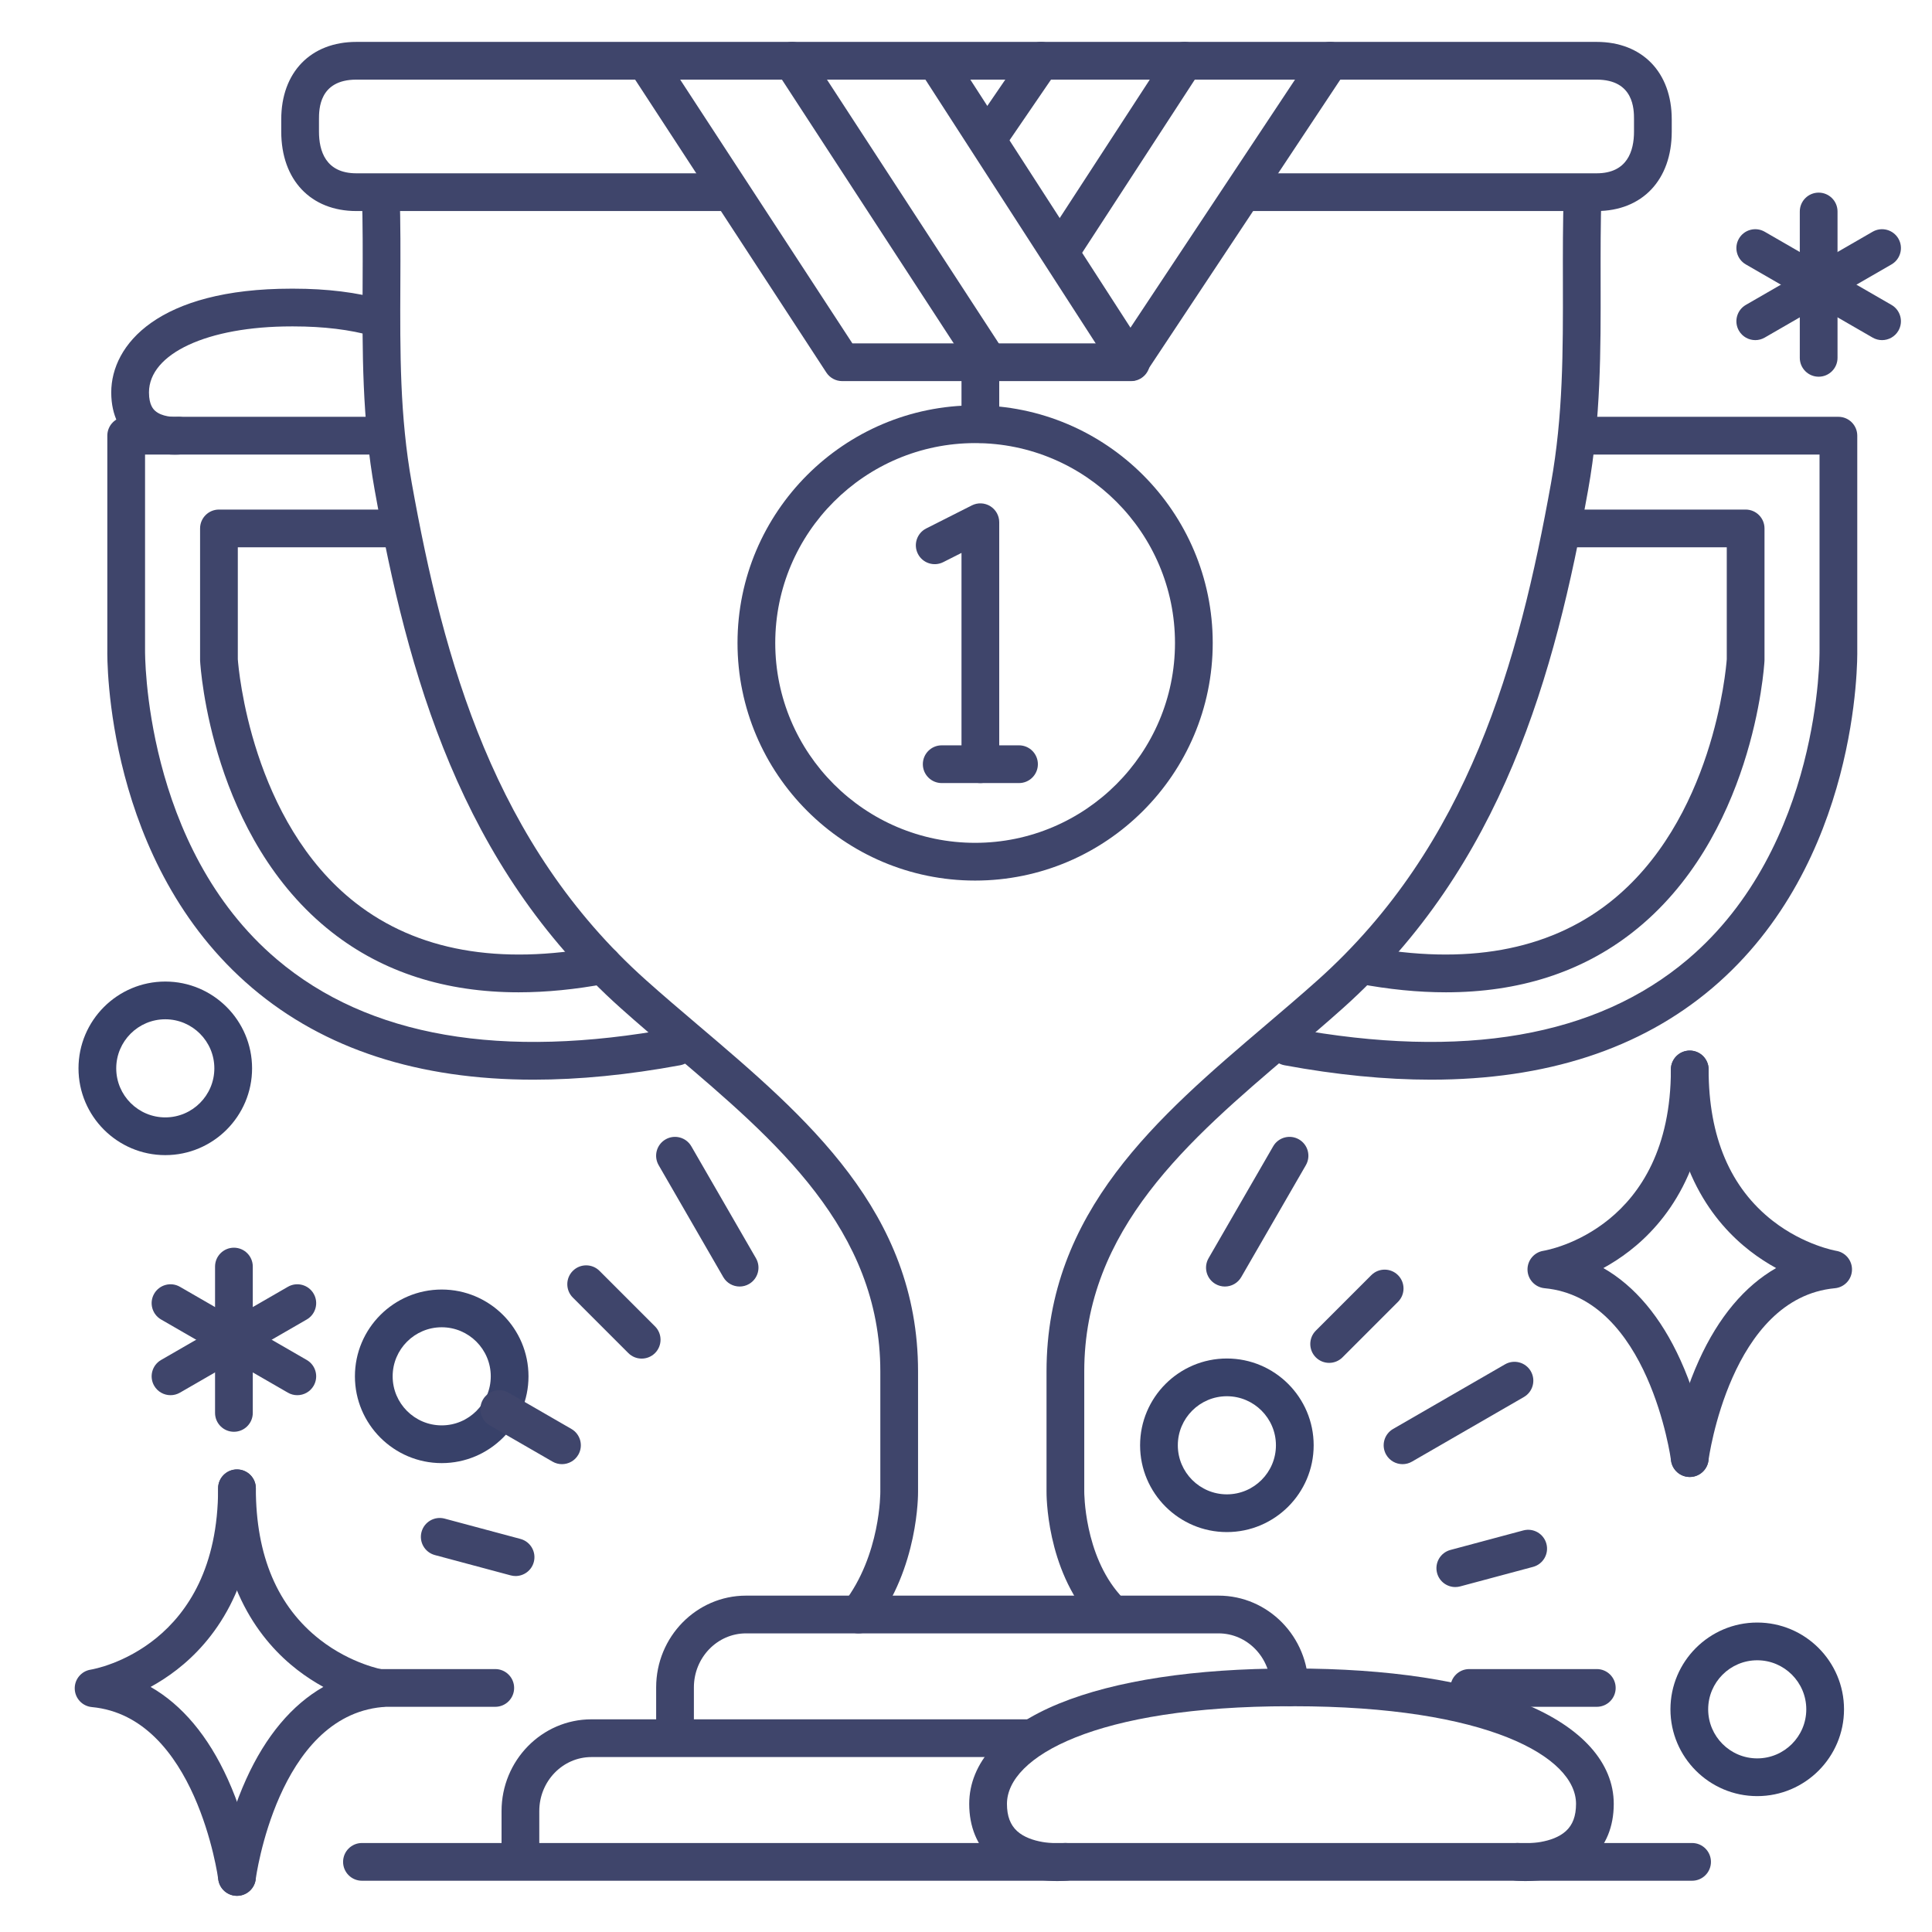 <?xml version="1.0" ?><svg enable-background="new 0 0 512 512" version="1.1" viewBox="0 0 512 512" xml:space="preserve" xmlns="http://www.w3.org/2000/svg" xmlns:xlink="http://www.w3.org/1999/xlink"><g id="Lines"><g><g><g><g><g><path d="M43.803,306.121c-12.683,0-23-10.318-23-23s10.317-23,23-23s23,10.318,23,23        S56.485,306.121,43.803,306.121z M43.803,270.121c-7.168,0-13,5.832-13,13s5.832,13,13,13s13-5.832,13-13        S50.971,270.121,43.803,270.121z" fill="#384169"/></g></g></g></g><g><g><g><g><path d="M46.33,120.487c-2.549,0-7.847-0.499-11.941-4.214c-2.239-2.032-4.909-5.81-4.909-12.269        c0-12.688,12.501-27.504,47.731-27.504h0.548c8.906,0,16.888,0.988,23.724,2.937c2.655,0.757,4.194,3.524,3.438,6.179        c-0.758,2.657-3.521,4.194-6.18,3.438C92.797,87.359,85.737,86.5,77.759,86.5h-0.548c-22.216,0-37.731,7.198-37.731,17.504        c0,3.385,1.226,4.498,1.629,4.863c1.767,1.602,4.978,1.678,5.678,1.607c2.765-0.264,5.194,1.744,5.461,4.493        c0.268,2.748-1.744,5.193-4.492,5.46C47.572,120.446,47.065,120.487,46.33,120.487z" fill="#3F456B"/></g></g></g></g><g><g><g><path d="M259.806,117.385c-2.762,0-5-2.239-5-5V95.996c0-2.761,2.238-5,5-5s5,2.239,5,5v16.389       C264.806,115.146,262.567,117.385,259.806,117.385z" fill="#3F456B"/></g></g></g><g><g><g><g><g><path d="M447.797,391.415c-2.479,0-4.63-1.841-4.953-4.364c-0.066-0.502-5.924-43.073-33.508-45.659         c-2.509-0.235-4.451-2.301-4.53-4.82c-0.08-2.519,1.728-4.704,4.217-5.097c1.36-0.226,33.78-6.103,33.78-48.061         c0-2.761,2.238-5,5-5s5,2.239,5,5c0,26.302-11.384,40.661-20.934,48.075c-2.355,1.828-4.712,3.33-6.955,4.562         c8.325,4.758,15.26,12.998,20.442,24.423c5.745,12.665,7.341,24.797,7.406,25.307c0.35,2.739-1.588,5.243-4.327,5.593         C448.221,391.402,448.008,391.415,447.797,391.415z" fill="#3F456B"/></g></g></g><g><g><g><path d="M447.809,391.415c-0.211,0-0.424-0.013-0.639-0.041c-2.739-0.35-4.677-2.854-4.327-5.593         c0.065-0.51,1.661-12.642,7.406-25.307c5.183-11.425,12.117-19.666,20.442-24.423c-2.243-1.231-4.6-2.733-6.955-4.562         c-9.55-7.414-20.934-21.772-20.934-48.075c0-2.761,2.238-5,5-5s5,2.239,5,5c0,17.867,5.742,31.384,17.066,40.175         c8.253,6.407,16.631,7.873,16.714,7.886c2.489,0.393,4.297,2.578,4.217,5.097c-0.079,2.519-2.021,4.585-4.53,4.82         c-27.693,2.596-33.452,45.225-33.507,45.655C452.44,389.572,450.288,391.415,447.809,391.415z" fill="#3F456B"/></g></g></g></g></g><g><g><g><g><g><path d="M62.797,502.415c-2.479,0-4.63-1.841-4.953-4.364c-0.066-0.502-5.924-43.073-33.508-45.659         c-2.509-0.235-4.451-2.301-4.53-4.82c-0.08-2.519,1.728-4.704,4.217-5.097c1.36-0.226,33.78-6.103,33.78-48.061         c0-2.761,2.238-5,5-5s5,2.239,5,5c0,26.302-11.384,40.661-20.934,48.075c-2.355,1.828-4.712,3.33-6.955,4.562         c8.325,4.758,15.26,12.998,20.442,24.423c5.745,12.665,7.341,24.797,7.406,25.307c0.35,2.739-1.588,5.243-4.327,5.593         C63.221,502.402,63.008,502.415,62.797,502.415z" fill="#3F456B"/></g></g></g><g><g><g><path d="M62.809,502.415c-0.211,0-0.424-0.013-0.639-0.041c-2.739-0.35-4.677-2.854-4.327-5.593         c0.065-0.51,1.661-12.642,7.406-25.307c5.183-11.425,12.117-19.666,20.442-24.423c-2.243-1.231-4.6-2.733-6.955-4.562         c-9.55-7.414-20.934-21.772-20.934-48.075c0-2.761,2.238-5,5-5s5,2.239,5,5c0,17.867,5.742,31.384,17.066,40.175         c8.253,6.407,16.631,7.873,16.714,7.886c2.489,0.393,4.297,2.578,4.217,5.097c-0.079,2.519-2.021,4.585-4.53,4.82         c-27.693,2.596-33.452,45.225-33.507,45.655C67.44,500.572,65.288,502.415,62.809,502.415z" fill="#3F456B"/></g></g></g></g></g><g><g><g><path d="M137.917,497.39c-2.762,0-5-2.239-5-5v-12.441c0-13.405,10.686-24.311,23.819-24.311h115.451       c2.762,0,5,2.239,5,5s-2.238,5-5,5H156.736c-7.62,0-13.819,6.42-13.819,14.311v12.441       C142.917,495.151,140.679,497.39,137.917,497.39z" fill="#3F456B"/></g></g></g><g><g><g><path d="M178.888,464.613c-2.762,0-5-2.239-5-5v-12.441c0-13.405,10.686-24.312,23.819-24.312h125.222       c13.134,0,23.819,10.906,23.819,24.312c0,2.761-2.238,5-5,5s-5-2.239-5-5c0-7.892-6.199-14.312-13.819-14.312H197.707       c-7.62,0-13.819,6.42-13.819,14.312v12.441C183.888,462.375,181.649,464.613,178.888,464.613z" fill="#3F456B"/></g></g></g><g><g><g><path d="M227.537,432.861c-1.069,0-2.146-0.341-3.058-1.047c-2.184-1.691-2.582-4.832-0.892-7.015       c9.826-12.685,9.711-29.341,9.709-29.508l-0.001-31.84c0-37.624-27.791-61.236-54.667-84.07       c-4.694-3.988-9.548-8.112-14.14-12.221c-42.45-37.981-56.422-88.439-65.196-137.309c-3.356-18.685-3.274-36.918-3.195-54.551       c0.035-7.839,0.071-15.946-0.191-24.023c-0.09-2.76,2.074-5.07,4.834-5.161c0.056-0.001,0.111-0.002,0.166-0.002       c2.687,0,4.906,2.132,4.994,4.837c0.27,8.263,0.233,16.463,0.197,24.394c-0.08,17.975-0.156,34.953,3.037,52.738       c8.459,47.109,21.828,95.661,62.022,131.625c4.496,4.023,9.301,8.104,13.946,12.052c28.609,24.307,58.192,49.441,58.192,91.691       v31.771c0.011,0.754,0.143,20.282-11.802,35.702C230.509,432.195,229.031,432.861,227.537,432.861z" fill="#3F456B"/></g></g></g><g><g><g><path d="M293.097,431.019c-1.378,0-2.749-0.566-3.737-1.676c-12.162-13.666-12.03-33.359-12.02-34.191v-31.701       c0-42.348,29.574-67.521,58.174-91.866c4.57-3.89,9.295-7.912,13.727-11.877c39.946-35.74,53.302-84.383,61.785-131.625       c3.225-17.956,3.191-35.09,3.157-53.23c-0.015-7.772-0.03-15.809,0.234-23.902c0.09-2.759,2.363-4.893,5.16-4.834       c2.76,0.09,4.924,2.4,4.834,5.161c-0.258,7.92-0.243,15.87-0.229,23.557c0.034,17.785,0.068,36.175-3.315,55.017       c-8.799,49.001-22.758,99.551-64.959,137.309c-4.523,4.047-9.297,8.11-13.912,12.04       c-26.871,22.872-54.656,46.523-54.656,84.251v31.771c-0.002,0.225-0.049,16.756,9.49,27.473       c1.836,2.063,1.651,5.223-0.411,7.059C295.466,430.602,294.279,431.019,293.097,431.019z" fill="#3F456B"/></g></g></g><g><g><g><path d="M141.422,286.125c-30.508,0.001-55.475-8.108-74.524-24.259C27.86,228.769,28.4,174.495,28.442,172.201       l-0.001-56.743c0-2.761,2.238-5,5-5h68.626c2.762,0,5,2.239,5,5s-2.238,5-5,5H38.441v51.835       c-0.009,0.603-0.436,52.028,34.986,81.999c24.188,20.467,59.517,26.585,104.999,18.179c2.71-0.499,5.323,1.293,5.825,4.009       c0.502,2.715-1.293,5.323-4.009,5.825C166.453,284.852,153.5,286.124,141.422,286.125z" fill="#3F456B"/></g></g></g><g><g><g><path d="M137.439,262.972c-19.358,0-35.919-5.306-49.427-15.872c-31.959-24.999-34.873-70.045-34.981-71.95       c-0.005-0.095-0.008-0.189-0.008-0.284V140.04c0-2.761,2.238-5,5-5h48.142c2.762,0,5,2.239,5,5s-2.238,5-5,5H63.023v29.659       c0.181,2.492,3.556,42.984,31.201,64.564c16.272,12.702,38.025,16.598,64.648,11.577c2.714-0.509,5.329,1.273,5.84,3.987       c0.512,2.713-1.273,5.328-3.986,5.84C152.569,262.204,144.802,262.972,137.439,262.972z" fill="#3F456B"/></g></g></g><g><g><g><path d="M379.214,286.125c-12.081,0-25.028-1.272-38.821-3.82c-2.716-0.502-4.511-3.11-4.009-5.825       c0.503-2.716,3.117-4.507,5.825-4.009c45.523,8.41,80.872,2.277,105.062-18.232c35.458-30.062,34.934-81.34,34.924-81.854       l-0.001-51.927h-63.626c-2.762,0-5-2.239-5-5s2.238-5,5-5h68.626c2.762,0,5,2.239,5,5v56.835       c0.041,2.203,0.581,56.476-38.456,89.573C434.69,278.015,409.719,286.125,379.214,286.125z" fill="#3F456B"/></g></g></g><g><g><g><path d="M383.196,262.972c-7.363,0-15.128-0.767-23.287-2.305c-2.713-0.512-4.498-3.126-3.986-5.84       c0.511-2.714,3.125-4.497,5.84-3.987c26.624,5.02,48.376,1.125,64.648-11.577c27.632-21.569,31.018-62.032,31.201-64.565       V145.04h-43.142c-2.762,0-5-2.239-5-5s2.238-5,5-5h48.142c2.762,0,5,2.239,5,5v34.825c0,0.095-0.003,0.189-0.008,0.284       c-0.108,1.905-3.022,46.951-34.981,71.95C419.116,257.665,402.553,262.971,383.196,262.972z" fill="#3F456B"/></g></g></g><g><g><g><path d="M258.417,233.36c-34.721,0-62.968-28.247-62.968-62.968c0-34.72,28.247-62.967,62.968-62.967       s62.968,28.247,62.968,62.967C321.385,205.113,293.138,233.36,258.417,233.36z M258.417,117.425       c-29.206,0-52.968,23.761-52.968,52.967c0,29.207,23.762,52.968,52.968,52.968s52.968-23.761,52.968-52.968       C311.385,141.186,287.623,117.425,258.417,117.425z" fill="#3F456B"/></g></g></g><g><g><g><g><path d="M259.806,207.521c-2.762,0-5-2.239-5-5v-55.994l-4.84,2.446c-2.467,1.243-5.473,0.258-6.718-2.207        c-1.246-2.464-0.258-5.472,2.206-6.718l12.096-6.114c1.549-0.784,3.395-0.707,4.875,0.204c1.479,0.91,2.381,2.522,2.381,4.259        v64.124C264.806,205.282,262.567,207.521,259.806,207.521z" fill="#3F456B"/></g></g></g><g><g><g><path d="M270.049,207.521h-20.486c-2.762,0-5-2.239-5-5s2.238-5,5-5h20.486c2.762,0,5,2.239,5,5        S272.811,207.521,270.049,207.521z" fill="#3F456B"/></g></g></g></g><g><g><g><g><path d="M465.684,475.99c-12.683,0-23-10.318-23-23s10.317-23,23-23s23,10.318,23,23        S478.366,475.99,465.684,475.99z M465.684,439.99c-7.168,0-13,5.832-13,13s5.832,13,13,13s13-5.832,13-13        S472.852,439.99,465.684,439.99z" fill="#384169"/></g></g></g></g><g><g><g><g><path d="M117.058,387.739c-12.683,0-23-10.318-23-23s10.317-23,23-23s23,10.318,23,23        S129.74,387.739,117.058,387.739z M117.058,351.739c-7.168,0-13,5.832-13,13s5.832,13,13,13s13-5.832,13-13        S124.226,351.739,117.058,351.739z" fill="#384169"/></g></g></g></g><g><g><g><g><path d="M325.135,406.017c-12.683,0-23-10.318-23-23s10.317-23,23-23s23,10.318,23,23        S337.817,406.017,325.135,406.017z M325.135,370.017c-7.168,0-13,5.832-13,13s5.832,13,13,13s13-5.832,13-13        S332.303,370.017,325.135,370.017z" fill="#384169"/></g></g></g></g><g><g><g><path d="M404.247,498.5c-1.328,0-2.253-0.08-2.565-0.111c-2.747-0.275-4.751-2.726-4.476-5.474       c0.273-2.742,2.721-4.751,5.456-4.478c2.234,0.208,8.793,0.036,12.317-3.18c1.808-1.647,2.686-4.004,2.686-7.206       c0-12.465-23.437-25.88-74.894-25.88h-1.023c-51.457,0-74.894,13.416-74.894,25.88c0,3.214,0.886,5.578,2.708,7.227       c3.564,3.226,10.224,3.367,12.277,3.16c2.754-0.277,5.198,1.728,5.474,4.477c0.275,2.748-1.729,5.198-4.476,5.474       c-1.265,0.127-12.54,1.041-19.984-5.695c-3.925-3.551-5.999-8.614-5.999-14.642c0-10.874,8.462-20.32,23.828-26.599       c14.857-6.072,35.974-9.281,61.065-9.281h1.023c25.092,0,46.208,3.209,61.065,9.281c15.366,6.279,23.828,15.726,23.828,26.599       c0,6.028-2.074,11.091-5.999,14.642C416.063,497.764,408.288,498.5,404.247,498.5z" fill="#3F456B"/></g></g></g><g><g><g><path d="M448.419,498.415H95.922c-2.762,0-5-2.239-5-5s2.238-5,5-5h352.497c2.762,0,5,2.239,5,5       S451.181,498.415,448.419,498.415z" fill="#3F456B"/></g></g></g><g><g><g><path d="M423.12,55.928h-92.637c-2.762,0-5-2.239-5-5s2.238-5,5-5h92.637c8.19,0,9.909-6.004,9.909-11.041       v-3.256c0-2.604,0-10.528-9.909-10.528H94.442c-9.909,0-9.909,7.924-9.909,10.528v3.256c0,5.037,1.719,11.041,9.909,11.041       h98.39c2.762,0,5,2.239,5,5s-2.238,5-5,5h-98.39c-12.095,0-19.909-8.259-19.909-21.041v-3.256       c0-12.471,7.814-20.528,19.909-20.528H423.12c12.095,0,19.909,8.058,19.909,20.528v3.256       C443.029,47.669,435.215,55.928,423.12,55.928z" fill="#3F456B"/></g></g></g><g><g><g><path d="M261.955,41.469c-0.972,0-1.954-0.283-2.817-0.873c-2.279-1.559-2.863-4.67-1.305-6.95l13.926-20.365       c1.557-2.278,4.668-2.865,6.949-1.305c2.279,1.559,2.863,4.67,1.305,6.95l-13.926,20.365       C265.119,40.707,263.551,41.469,261.955,41.469z" fill="#3F456B"/></g></g></g><g><g><g><path d="M299.528,100.97c-0.011,0-0.021,0-0.031,0c-1.687-0.011-3.255-0.871-4.17-2.288l-51.121-79.188       c-1.497-2.32-0.831-5.415,1.489-6.913c2.32-1.5,5.414-0.831,6.913,1.489l46.977,72.769l48.756-73.5       c1.527-2.302,4.631-2.929,6.931-1.403c2.302,1.526,2.93,4.629,1.403,6.931l-52.979,79.867       C302.769,100.131,301.203,100.97,299.528,100.97z" fill="#3F456B"/></g></g></g><g><g><g><path d="M299.752,100.996H223.18c-1.688,0-3.264-0.853-4.187-2.267l-50.91-77.979       c-1.51-2.312-0.859-5.411,1.453-6.92c2.312-1.51,5.41-0.859,6.92,1.453l49.431,75.712h73.865c2.762,0,5,2.239,5,5       S302.514,100.996,299.752,100.996z" fill="#3F456B"/></g></g></g><g><g><g><path d="M261.965,100.971c-1.635,0-3.235-0.8-4.194-2.271l-52.029-79.867c-1.507-2.313-0.854-5.411,1.46-6.918       c2.316-1.507,5.412-0.853,6.919,1.46l52.029,79.867c1.507,2.313,0.854,5.411-1.46,6.918       C263.847,100.708,262.9,100.971,261.965,100.971z" fill="#3F456B"/></g></g></g><g><g><g><path d="M281.034,71.645c-0.935,0-1.88-0.262-2.722-0.81c-2.314-1.506-2.971-4.603-1.465-6.917l32.881-50.542       c1.505-2.314,4.603-2.971,6.918-1.464c2.314,1.506,2.971,4.603,1.465,6.917L285.23,69.371       C284.272,70.844,282.67,71.645,281.034,71.645z" fill="#3F456B"/></g></g></g></g></g><g id="Outline"><g><g><g><g><g><g><path d="M423.169,452.322h-33.802c-2.762,0-5-2.239-5-5s2.238-5,5-5h33.802c2.762,0,5,2.239,5,5         S425.931,452.322,423.169,452.322z" fill="#3F456B"/></g></g></g><g><g><g><path d="M131.251,452.322H97.449c-2.762,0-5-2.239-5-5s2.238-5,5-5h33.802c2.762,0,5,2.239,5,5         S134.013,452.322,131.251,452.322z" fill="#3F456B"/></g></g></g></g></g><g><g><g><g><g><path d="M196.009,340.943c-1.729,0-3.409-0.897-4.335-2.501l-17.125-29.66         c-1.381-2.391-0.562-5.449,1.83-6.83c2.392-1.382,5.45-0.561,6.83,1.83l17.125,29.66c1.381,2.391,0.562,5.449-1.83,6.83         C197.717,340.727,196.856,340.943,196.009,340.943z" fill="#3F456B"/></g></g></g></g><g><g><g><g><path d="M371.692,388.018c-1.729,0-3.409-0.897-4.335-2.501c-1.381-2.392-0.562-5.449,1.83-6.83         l29.661-17.125c2.392-1.382,5.45-0.561,6.83,1.83c1.381,2.392,0.562,5.45-1.83,6.83l-29.661,17.125         C373.4,387.802,372.54,388.018,371.692,388.018z" fill="#3F456B"/></g></g></g></g></g><g><g><g><g><g><path d="M148.925,388.018c-0.848,0-1.708-0.216-2.495-0.671l-16.623-9.597         c-2.392-1.381-3.211-4.438-1.83-6.83c1.38-2.391,4.438-3.212,6.83-1.83l16.623,9.597c2.392,1.381,3.211,4.438,1.83,6.83         C152.334,387.121,150.653,388.018,148.925,388.018z" fill="#3F456B"/></g></g></g></g><g><g><g><g><path d="M324.609,340.943c-0.848,0-1.708-0.216-2.495-0.671c-2.392-1.381-3.211-4.438-1.83-6.83l17.124-29.66         c1.379-2.391,4.438-3.212,6.83-1.83c2.392,1.381,3.211,4.438,1.83,6.83l-17.124,29.66         C328.019,340.046,326.338,340.943,324.609,340.943z" fill="#3F456B"/></g></g></g></g></g><g><g><g><g><g><g><path d="M385.667,420.585c-2.208,0-4.229-1.474-4.827-3.708c-0.714-2.667,0.869-5.409,3.536-6.124          l19.312-5.174c2.671-0.715,5.41,0.869,6.124,3.536c0.714,2.667-0.869,5.409-3.536,6.124l-19.312,5.174          C386.53,420.53,386.095,420.585,385.667,420.585z" fill="#3F456B"/></g></g></g></g></g><g><g><g><g><g><path d="M170.051,360.043c-1.279,0-2.56-0.488-3.536-1.465l-14.71-14.712          c-1.952-1.953-1.952-5.119,0.001-7.071s5.118-1.953,7.071,0l14.71,14.712c1.952,1.953,1.952,5.119-0.001,7.071          C172.609,359.555,171.33,360.043,170.051,360.043z" fill="#3F456B"/></g></g></g></g><g><g><g><g><path d="M352.238,361.176c-1.279,0-2.559-0.488-3.535-1.464c-1.953-1.953-1.953-5.118-0.001-7.071          l14.71-14.711c1.953-1.952,5.118-1.952,7.071,0c1.953,1.953,1.953,5.118,0.001,7.071l-14.71,14.711          C354.798,360.688,353.518,361.176,352.238,361.176z" fill="#3F456B"/></g></g></g></g></g><g><g><g><g><g><path d="M136.636,417.665c-0.429,0-0.863-0.056-1.297-0.172l-20.096-5.386          c-2.668-0.715-4.25-3.457-3.535-6.124c0.715-2.667,3.455-4.25,6.123-3.535l20.096,5.386c2.668,0.715,4.25,3.457,3.535,6.124          C140.863,416.191,138.844,417.665,136.636,417.665z" fill="#3F456B"/></g></g></g></g></g></g><g><g><g><path d="M481.964,99.832c-2.762,0-5-2.239-5-5V56.049c0-2.761,2.238-5,5-5s5,2.239,5,5v38.782       C486.964,97.593,484.726,99.832,481.964,99.832z" fill="#3F456B"/></g></g></g><g><g><g><path d="M498.761,90.137c-0.848,0-1.707-0.216-2.494-0.67l-33.603-19.391c-2.392-1.38-3.212-4.438-1.832-6.83       c1.381-2.392,4.437-3.213,6.83-1.832l33.603,19.391c2.392,1.38,3.212,4.438,1.832,6.83       C502.17,89.239,500.489,90.137,498.761,90.137z" fill="#3F456B"/></g></g></g><g><g><g><path d="M465.168,90.137c-1.729,0-3.409-0.897-4.336-2.502c-1.38-2.392-0.56-5.449,1.832-6.83l33.603-19.391       c2.392-1.38,5.448-0.56,6.83,1.832c1.38,2.392,0.56,5.449-1.832,6.83l-33.603,19.391       C466.875,89.92,466.016,90.137,465.168,90.137z" fill="#3F456B"/></g></g></g><g><g><g><path d="M61.99,379.435c-2.762,0-5-2.239-5-5v-38.782c0-2.761,2.238-5,5-5s5,2.239,5,5v38.782       C66.99,377.196,64.752,379.435,61.99,379.435z" fill="#3F456B"/></g></g></g><g><g><g><path d="M78.786,369.74c-0.848,0-1.707-0.216-2.494-0.67l-33.603-19.391c-2.392-1.38-3.212-4.438-1.832-6.83       c1.381-2.392,4.438-3.213,6.83-1.832l33.603,19.391c2.392,1.38,3.212,4.438,1.832,6.83       C82.195,368.843,80.515,369.74,78.786,369.74z" fill="#3F456B"/></g></g></g><g><g><g><path d="M45.193,369.74c-1.729,0-3.409-0.897-4.336-2.502c-1.38-2.392-0.56-5.449,1.832-6.83l33.603-19.391       c2.391-1.38,5.449-0.56,6.83,1.832c1.38,2.392,0.56,5.449-1.832,6.83L47.688,369.07C46.9,369.524,46.041,369.74,45.193,369.74z       " fill="#3F456B"/></g></g></g></g></g></svg>
